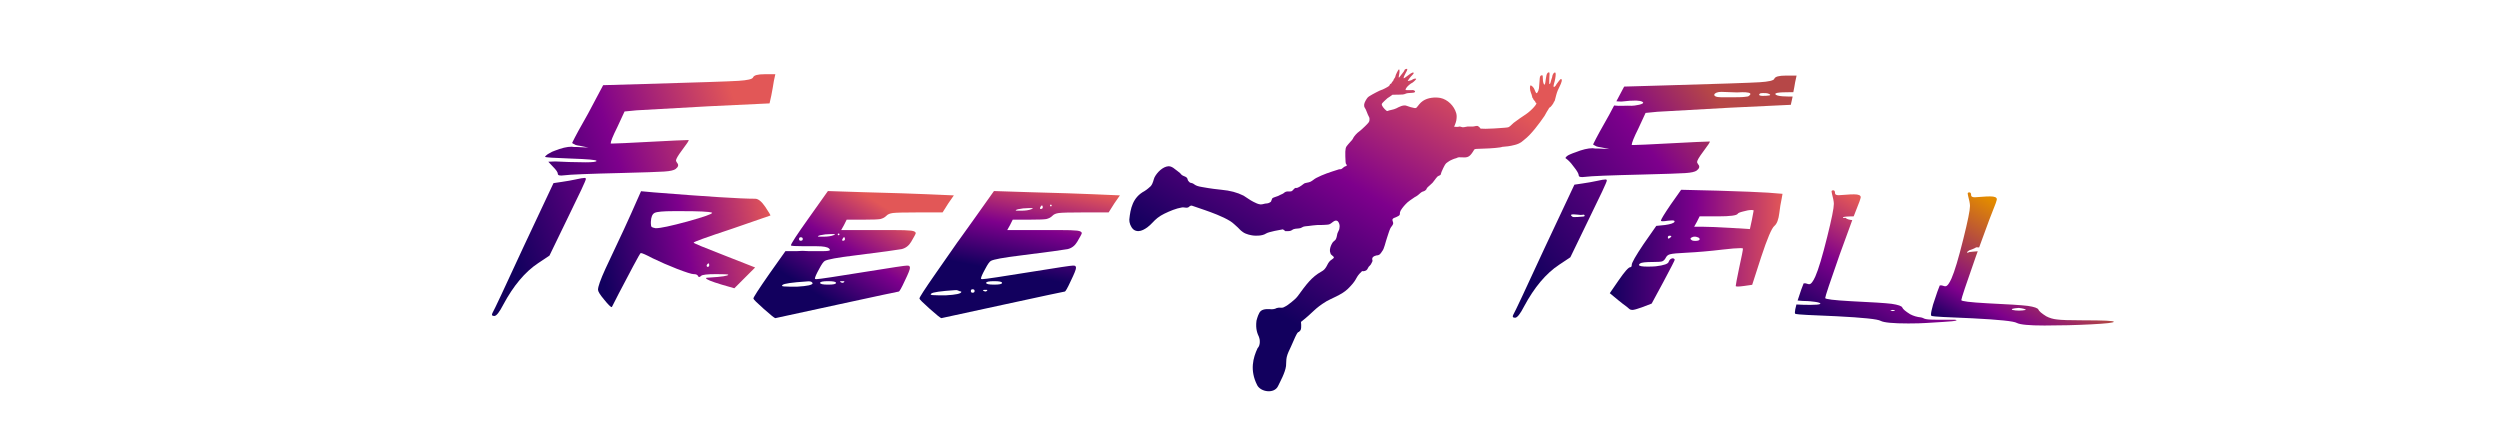 <?xml version="1.0" encoding="UTF-8" standalone="no"?>
<svg
   xmlns:dc="http://purl.org/dc/elements/1.1/"
   xmlns:cc="http://creativecommons.org/ns#"
   xmlns:rdf="http://www.w3.org/1999/02/22-rdf-syntax-ns#"
   xmlns:svg="http://www.w3.org/2000/svg"
   xmlns="http://www.w3.org/2000/svg"
   xmlns:xlink="http://www.w3.org/1999/xlink"
   xmlns:sodipodi="http://sodipodi.sourceforge.net/DTD/sodipodi-0.dtd"
   xmlns:inkscape="http://www.inkscape.org/namespaces/inkscape"
   inkscape:export-ydpi="604.7619"
   inkscape:export-xdpi="604.7619"
   inkscape:export-filename="C:\Users\Ivan Sokolov\Desktop\Logo2.png"
   sodipodi:docname="LogoSVGGradient-1.svg"
   inkscape:version="1.0 (4035a4fb49, 2020-05-01)"
   id="svg8"
   version="1.1"
   viewBox="0 0 458 79"
   height="79mm"
   width="458mm">
  <defs
     id="defs2">
    <linearGradient
       id="linearGradient947"
       inkscape:collect="always">
      <stop
         id="stop941"
         offset="0"
         style="stop-color:#12005e;stop-opacity:1" />
      <stop
         style="stop-color:#7e008c;stop-opacity:1"
         offset="0.673"
         id="stop943" />
      <stop
         id="stop949"
         offset="1"
         style="stop-color:#b64747;stop-opacity:1" />
    </linearGradient>
    <linearGradient
       id="linearGradient939"
       inkscape:collect="always">
      <stop
         id="stop933"
         offset="0"
         style="stop-color:#12005e;stop-opacity:1" />
      <stop
         style="stop-color:#7e008c;stop-opacity:1"
         offset="0.272"
         id="stop935" />
      <stop
         id="stop937"
         offset="1"
         style="stop-color:#e28a00;stop-opacity:1" />
    </linearGradient>
    <linearGradient
       id="linearGradient100"
       inkscape:collect="always">
      <stop
         id="stop94"
         offset="0"
         style="stop-color:#12005e;stop-opacity:1" />
      <stop
         style="stop-color:#7e008c;stop-opacity:1"
         offset="0.591"
         id="stop96" />
      <stop
         id="stop98"
         offset="1"
         style="stop-color:#f90303;stop-opacity:1" />
    </linearGradient>
    <linearGradient
       inkscape:collect="always"
       id="linearGradient2700">
      <stop
         style="stop-color:#12005e;stop-opacity:1"
         offset="0"
         id="stop2696" />
      <stop
         id="stop2704"
         offset="0.5"
         style="stop-color:#7e008c;stop-opacity:1" />
      <stop
         style="stop-color:#e25757;stop-opacity:1"
         offset="1"
         id="stop2698" />
    </linearGradient>
    <linearGradient
       inkscape:collect="always"
       id="linearGradient2676">
      <stop
         style="stop-color:#000000;stop-opacity:1;"
         offset="0"
         id="stop2672" />
      <stop
         style="stop-color:#000000;stop-opacity:0;"
         offset="1"
         id="stop2674" />
    </linearGradient>
    <linearGradient
       inkscape:collect="always"
       xlink:href="#linearGradient2676"
       id="linearGradient2678"
       x1="66.779"
       y1="37.144"
       x2="195.715"
       y2="37.144"
       gradientUnits="userSpaceOnUse" />
    <linearGradient
       inkscape:collect="always"
       xlink:href="#linearGradient2676"
       id="linearGradient2682"
       x1="276.706"
       y1="36.449"
       x2="404.643"
       y2="36.449"
       gradientUnits="userSpaceOnUse" />
    <linearGradient
       inkscape:collect="always"
       xlink:href="#linearGradient2700"
       id="linearGradient2702"
       x1="66.779"
       y1="42.328"
       x2="404.643"
       y2="42.328"
       gradientUnits="userSpaceOnUse" />
    <linearGradient
       inkscape:collect="always"
       xlink:href="#linearGradient100"
       id="linearGradient78"
       gradientUnits="userSpaceOnUse"
       x1="175.395"
       y1="44.102"
       x2="292.105"
       y2="33.089"
       spreadMethod="pad" />
    <linearGradient
       gradientTransform="translate(-13.418,0.567)"
       inkscape:collect="always"
       xlink:href="#linearGradient2700"
       id="linearGradient925"
       gradientUnits="userSpaceOnUse"
       x1="308.332"
       y1="45.207"
       x2="339.976"
       y2="45.207" />
    <linearGradient
       gradientTransform="scale(3.78)"
       inkscape:collect="always"
       xlink:href="#linearGradient947"
       id="linearGradient927"
       gradientUnits="userSpaceOnUse"
       x1="282.007"
       y1="53.688"
       x2="319.597"
       y2="25.902" />
    <linearGradient
       gradientTransform="translate(-10.016,0.189)"
       inkscape:collect="always"
       xlink:href="#linearGradient2700"
       id="linearGradient929"
       gradientUnits="userSpaceOnUse"
       x1="338.941"
       y1="57.324"
       x2="350.689"
       y2="36.687" />
    <linearGradient
       gradientTransform="translate(-17.387,0.567)"
       inkscape:collect="always"
       xlink:href="#linearGradient939"
       id="linearGradient931"
       gradientUnits="userSpaceOnUse"
       x1="371.252"
       y1="57.324"
       x2="383"
       y2="36.687" />
    <linearGradient
       gradientTransform="translate(6.426,-0.189)"
       inkscape:collect="always"
       xlink:href="#linearGradient2700"
       id="linearGradient951"
       gradientUnits="userSpaceOnUse"
       x1="238.95"
       y1="64.512"
       x2="267.401"
       y2="18.007" />
    <linearGradient
       inkscape:collect="always"
       xlink:href="#linearGradient2700"
       id="linearGradient953"
       gradientUnits="userSpaceOnUse"
       x1="158.991"
       y1="46.642"
       x2="162.306"
       y2="29.804" />
    <linearGradient
       gradientTransform="translate(2.457)"
       inkscape:collect="always"
       xlink:href="#linearGradient2700"
       id="linearGradient955"
       gradientUnits="userSpaceOnUse"
       x1="126.114"
       y1="46.642"
       x2="136.913"
       y2="29.537" />
    <linearGradient
       gradientTransform="translate(1.701,1.512)"
       inkscape:collect="always"
       xlink:href="#linearGradient2700"
       id="linearGradient957"
       gradientUnits="userSpaceOnUse"
       x1="98.405"
       y1="44.129"
       x2="129.996"
       y2="37.964" />
    <linearGradient
       gradientTransform="translate(13.901,-1.401)"
       inkscape:collect="always"
       xlink:href="#linearGradient2700"
       id="linearGradient959"
       gradientUnits="userSpaceOnUse"
       x1="66.779"
       y1="37.144"
       x2="112.008"
       y2="22.087" />
    <linearGradient
       y2="42.328"
       x2="404.643"
       y1="42.328"
       x1="66.779"
       gradientUnits="userSpaceOnUse"
       id="linearGradient915"
       xlink:href="#linearGradient2700"
       inkscape:collect="always" />
    <meshgradient
       y="12.609"
       x="90.129"
       gradientUnits="userSpaceOnUse"
       id="meshgradient933"
       inkscape:collect="always">
      <meshrow
         id="meshrow935">
        <meshpatch
           id="meshpatch937">
          <stop
             id="stop939"
             style="stop-color:#ffffff;stop-opacity:1"
             path="c 99.042,0  198.084,0  297.126,0" />
          <stop
             id="stop942"
             style="stop-color:#12005e;stop-opacity:1"
             path="c 0,19.687  0,39.374  0,59.061" />
          <stop
             id="stop944"
             style="stop-color:#ffffff;stop-opacity:1"
             path="c -99.042,0  -198.084,0  -297.126,0" />
          <stop
             id="stop946"
             style="stop-color:#12005e;stop-opacity:1"
             path="c 0,-19.687  0,-39.374  0,-59.061" />
        </meshpatch>
      </meshrow>
    </meshgradient>
  </defs>
  <sodipodi:namedview
     inkscape:guide-bbox="true"
     showguides="true"
     width="298mm"
     inkscape:document-rotation="0"
     inkscape:window-maximized="1"
     inkscape:window-y="-8"
     inkscape:window-x="-8"
     inkscape:window-height="1137"
     inkscape:window-width="1920"
     showgrid="false"
     inkscape:current-layer="g76"
     inkscape:document-units="mm"
     inkscape:cy="235.73291"
     inkscape:cx="843.54961"
     inkscape:zoom="0.7"
     inkscape:pageshadow="2"
     inkscape:pageopacity="0.0"
     borderopacity="1.0"
     bordercolor="#666666"
     pagecolor="#ffffff"
     id="base">
    <sodipodi:guide
       id="guide873"
       orientation="0,-1"
       position="200.705,114.75" />
    <sodipodi:guide
       id="guide913"
       orientation="0,-1"
       position="109.424,14.177" />
  </sodipodi:namedview>
  <g
     inkscape:label="Layer 2"
     id="layer2"
     inkscape:groupmode="layer">
    <g
       id="g2694"
       style="fill:url(#linearGradient2702);fill-opacity:1">
      <g
         id="g76"
         style="fill:url(#linearGradient78);fill-opacity:1">
        <g
           transform="translate(9.449)"
           aria-label="Free"
           id="text853"
           style="font-style:normal;font-weight:normal;font-size:52.917px;line-height:0.95;font-family:sans-serif;letter-spacing:-4.966px;word-spacing:0px;fill:url(#linearGradient915);fill-opacity:1;fill-rule:nonzero;stroke:none;stroke-width:0.265;image-rendering:auto" />
        <g
           style="stroke:url(#meshgradient933)"
           id="g931">
          <path
             style="opacity:1;fill:url(#linearGradient951);fill-opacity:1;fill-rule:nonzero;stroke:#ffb52b;stroke-width:0;stroke-miterlimit:4;stroke-dasharray:none;stroke-opacity:1"
             d="m 230.306,70.538 c -1.375,-2.712 -0.741,-5.009 0.085,-6.755 0.568,-0.56 0.426,-1.672 0.252,-2.059 -0.242,-0.532 -0.658,-1.372 -0.459,-2.967 0.03,-0.081 0.19,-0.833 0.532,-1.452 0.342,-0.619 1.034,-0.703 1.844,-0.673 0.653,0.097 1.129,-0.076 1.331,-0.198 0.328,-0.07 0.409,-0.103 0.84,-0.06 0.334,0.033 0.514,-0.121 0.748,-0.238 0.425,-0.212 0.632,-0.428 1.162,-0.823 0.33,-0.238 0.87,-0.741 1.11,-1.07 1.576,-2.165 2.563,-3.51 4.319,-4.485 0.476,-0.264 0.616,-0.456 0.828,-0.76 0.235,-0.336 0.358,-0.737 0.62,-1.048 0.142,-0.169 0.305,-0.311 0.504,-0.429 0.199,-0.118 0.348,-0.271 0.348,-0.391 0,-0.055 -0.178,-0.247 -0.318,-0.33 -0.316,-0.263 -0.23,-0.222 -0.295,-0.365 -0.093,-0.205 -0.136,-0.442 -0.117,-0.667 0.041,-0.462 0.229,-0.914 0.474,-1.307 0.154,-0.245 0.454,-0.376 0.605,-0.623 0.099,-0.163 0.133,-0.358 0.183,-0.542 0.051,-0.185 0.06,-0.38 0.12,-0.561 0.053,-0.16 0.143,-0.306 0.21,-0.461 0.046,-0.106 0.108,-0.208 0.13,-0.321 0.058,-0.302 0.097,-0.633 -0.004,-0.924 -0.083,-0.241 -0.221,-0.547 -0.47,-0.605 -0.508,-0.118 -0.909,0.529 -1.407,0.683 -0.129,0.04 -0.267,0.046 -0.402,0.06 -0.167,0.017 -0.335,0.022 -0.503,0.031 -0.112,0.006 -0.223,0.011 -0.335,0.014 -0.292,0.007 -0.584,-0.009 -0.875,0.008 -0.552,0.032 -1.1,0.107 -1.649,0.177 -0.321,0.041 -0.652,0.042 -0.96,0.141 -0.161,0.052 -0.291,0.179 -0.452,0.232 -0.413,0.135 -0.874,0.068 -1.286,0.204 -0.211,0.069 -0.378,0.246 -0.592,0.306 -0.298,0.085 -0.472,0.049 -0.928,0.07 l -0.469,-0.336 c -0.383,0.066 -2.626,0.449 -3.099,0.77 -0.695,0.472 -1.998,0.413 -2.365,0.361 -0.368,-0.053 -1.251,-0.194 -1.853,-0.617 -0.602,-0.423 -0.607,-0.561 -0.918,-0.832 -0.467,-0.407 -0.899,-0.867 -1.426,-1.192 -1.42,-0.877 -3.477,-1.606 -4.592,-1.998 -0.638,-0.225 -2.016,-0.705 -2.382,-0.817 -0.379,-0.116 -0.521,0.236 -0.748,0.321 -0.342,0.128 -0.734,-0.071 -1.094,-0.011 -1.132,0.188 -2.211,0.653 -3.247,1.149 -0.44,0.211 -0.858,0.474 -1.246,0.769 -0.678,0.515 -1.157,1.224 -1.877,1.735 -0.477,0.338 -1.03,0.668 -1.615,0.686 -0.341,0.011 -0.72,-0.106 -0.966,-0.342 -0.46,-0.441 -0.738,-1.195 -0.711,-1.775 0.202,-1.981 0.599,-4.06 2.792,-5.219 0.541,-0.339 0.864,-0.662 1.134,-0.899 0.452,-0.539 0.507,-1.238 0.689,-1.61 0.482,-0.931 1.531,-1.974 2.566,-2.04 0.389,-0.016 0.815,0.218 1.118,0.482 0.284,0.247 0.674,0.475 0.978,0.753 0.123,0.113 0.208,0.266 0.339,0.369 0.279,0.219 0.694,0.249 0.934,0.511 0.139,0.152 0.119,0.405 0.248,0.565 0.131,0.163 0.298,0.375 0.508,0.371 0.754,0.146 0.446,0.511 2.013,0.757 1.59,0.291 2.876,0.44 3.589,0.506 1.542,0.145 2.833,0.476 4.023,1.075 0.518,0.313 1.183,0.826 1.828,1.143 0.397,0.195 0.805,0.413 1.245,0.459 0.413,0.043 0.684,-0.169 1.231,-0.182 0.264,-0.006 0.626,-0.226 0.722,-0.329 0,0 0.209,-0.594 0.251,-0.622 0.282,-0.188 0.706,-0.261 1.051,-0.411 0.255,-0.111 0.543,-0.299 0.751,-0.362 0.208,-0.063 0.432,-0.325 0.602,-0.383 0.372,-0.182 0.713,-0.004 1.068,-0.111 0.372,-0.129 0.557,-0.765 1.014,-0.605 0.558,-0.177 1.074,-0.63 1.344,-0.826 0.187,-0.121 0.774,-0.152 1.13,-0.312 0.389,-0.175 0.692,-0.506 1.073,-0.699 1.34,-0.68 2.289,-0.987 4.215,-1.598 0.336,0.017 0.426,-0.017 0.682,-0.258 0.162,-0.153 0.389,-0.29 0.505,-0.306 0.158,-0.021 0.203,-0.07 0.181,-0.196 -0.016,-0.093 -0.073,-0.195 -0.126,-0.228 -0.064,-0.04 -0.106,-0.5 -0.125,-1.36 -0.031,-1.429 0.026,-1.68 0.506,-2.199 0.723,-0.783 0.903,-1.009 0.949,-1.192 0.182,-0.324 0.643,-0.879 1.096,-1.188 0.184,-0.126 0.672,-0.561 1.084,-0.968 0.675,-0.666 0.753,-0.776 0.791,-1.11 0.031,-0.274 -0.001,-0.443 -0.124,-0.65 -0.091,-0.154 -0.254,-0.525 -0.362,-0.826 -0.108,-0.301 -0.265,-0.637 -0.349,-0.748 -0.232,-0.304 -0.195,-0.782 0.1,-1.295 0.321,-0.558 0.404,-0.658 0.714,-0.86 0.523,-0.341 2.06,-1.138 2.195,-1.138 0.134,-1.18e-4 1.203,-0.553 1.381,-0.714 0.093,-0.084 0.17,-0.202 0.17,-0.261 0,-0.059 0.076,-0.132 0.168,-0.161 0.093,-0.029 0.168,-0.102 0.168,-0.161 0,-0.059 0.076,-0.176 0.168,-0.26 0.093,-0.084 0.168,-0.198 0.168,-0.254 0,-0.056 0.076,-0.198 0.168,-0.316 0.093,-0.118 0.168,-0.259 0.168,-0.314 0,-0.23 0.52,-1.281 0.657,-1.327 0.138,-0.046 0.156,0.479 0.033,0.979 -0.112,0.454 -0.071,0.678 0.075,0.417 0.043,-0.078 0.268,-0.361 0.498,-0.631 0.23,-0.269 0.419,-0.551 0.42,-0.627 7.5e-4,-0.117 0.22,-0.236 0.443,-0.24 0.131,-0.002 0.055,0.289 -0.175,0.663 -0.223,0.363 -0.436,0.868 -0.436,1.033 0,0.108 0.312,-0.086 0.935,-0.581 0.537,-0.426 0.917,-0.563 0.917,-0.33 0,0.061 -0.099,0.203 -0.22,0.316 -0.395,0.367 -1.008,1.209 -0.828,1.138 0.09,-0.036 0.274,-0.079 0.407,-0.097 0.134,-0.018 0.307,-0.09 0.384,-0.16 0.18,-0.163 0.641,-0.257 0.71,-0.145 0.052,0.084 -0.678,0.772 -0.82,0.773 -0.04,3.54e-4 -0.259,0.157 -0.487,0.348 -0.416,0.348 -0.707,0.773 -0.623,0.909 0.025,0.04 0.358,0.054 0.74,0.032 0.526,-0.031 0.734,-0.011 0.856,0.081 0.274,0.207 0.113,0.397 -0.348,0.41 -0.76,0.022 -1.063,0.067 -1.35,0.204 -0.213,0.101 -0.549,0.138 -1.295,0.142 l -1.007,0.005 -0.452,0.324 c -0.249,0.178 -0.47,0.324 -0.491,0.324 -0.021,0 -0.272,0.231 -0.558,0.513 -0.508,0.502 -0.517,0.519 -0.427,0.793 0.108,0.328 0.841,1.114 0.991,1.036 0.341,-0.176 1.133,-0.231 1.638,-0.496 0.408,-0.214 1.303,-0.721 1.9,-0.459 0.38,0.167 1.053,0.339 1.212,0.358 0.124,0.014 0.354,0.151 0.596,-0.034 0.368,-0.426 0.608,-0.851 1.164,-1.227 0.892,-0.604 2.205,-0.723 3.185,-0.541 0.675,0.129 1.313,0.514 1.81,0.989 0.513,0.49 0.913,1.136 1.107,1.819 0.12,0.42 0.08,0.88 0.01,1.311 -0.066,0.403 -0.398,1.16 -0.398,1.16 0,0 0.772,0.044 0.801,-0.002 0.25,-0.127 0.544,0.078 0.779,0.094 0.301,0.015 0.594,-0.114 0.895,-0.136 0.315,-0.023 0.632,0.018 0.947,0.006 0.317,-0.011 0.713,-0.2 0.948,-0.075 0.445,0.235 0.313,0.445 0.537,0.457 0.393,0.021 0.575,0.028 0.863,0.028 0.501,-0.001 1.002,-0.029 1.502,-0.055 0.341,-0.018 0.681,-0.039 1.021,-0.069 0.576,-0.052 1.54,-0.075 1.723,-0.193 0.423,-0.273 0.577,-0.53 0.885,-0.771 0.718,-0.562 1.541,-1.101 2.241,-1.57 1.067,-0.718 2.277,-2.092 1.842,-2.092 -0.046,0 -0.084,-0.05 -0.084,-0.112 0,-0.061 -0.095,-0.201 -0.21,-0.309 -0.116,-0.109 -0.21,-0.248 -0.21,-0.309 0,-0.061 -0.033,-0.112 -0.073,-0.112 -0.04,0 -0.097,-0.147 -0.126,-0.326 -0.029,-0.179 -0.127,-0.492 -0.219,-0.694 -0.215,-0.474 -0.239,-1.337 -0.036,-1.337 0.167,0 0.596,0.45 0.667,0.699 0.074,0.264 0.321,0.732 0.386,0.732 0.222,0 0.51,-0.687 0.503,-1.451 0.053,-0.396 0.056,-0.892 0.099,-1.275 0.044,-0.414 0.15,-0.554 0.42,-0.556 0.125,-10e-4 0.147,0.08 0.147,0.547 0,0.302 0.043,0.616 0.062,0.705 0.027,0.128 0.084,0.252 0.11,0.336 0.082,0.264 0.238,0.127 0.301,-0.347 0.008,-0.339 0.11,-0.665 0.141,-0.953 0.054,-0.525 0.253,-0.857 0.523,-0.818 0.159,0.023 0.067,0.456 0.052,1.061 -0.011,0.452 -0.043,1.1 0.022,1.078 0.193,0.035 0.237,-0.544 0.343,-0.82 0.048,-0.125 0.093,-0.25 0.132,-0.378 0.055,-0.179 0.052,-0.381 0.145,-0.544 0.086,-0.151 0.178,-0.372 0.363,-0.372 0.133,0 0.164,0.059 0.164,0.321 0,0.407 -0.144,1.203 -0.311,1.719 -0.071,0.219 -0.105,0.462 -0.075,0.539 0.047,0.124 0.078,0.117 0.262,-0.056 0.115,-0.108 0.208,-0.227 0.208,-0.265 0,-0.038 0.059,-0.136 0.132,-0.217 0.072,-0.081 0.245,-0.311 0.383,-0.51 0.162,-0.234 0.302,-0.353 0.394,-0.334 0.243,0.05 0.13,0.571 -0.316,1.447 -0.226,0.445 -0.436,0.932 -0.465,1.082 -0.029,0.15 -0.087,0.349 -0.128,0.441 -0.041,0.093 -0.117,0.386 -0.169,0.652 -0.052,0.266 -0.13,0.484 -0.173,0.484 -0.043,0 -0.078,0.049 -0.078,0.109 0,0.163 -0.615,0.98 -0.739,0.983 -0.059,0.001 -0.131,0.069 -0.16,0.15 -0.029,0.081 -0.098,0.204 -0.155,0.274 -0.088,0.109 -0.284,0.443 -0.664,1.136 -0.963,1.406 -2.447,3.413 -3.728,4.376 -0.696,0.648 -1.238,0.804 -1.68,0.924 -1.023,0.267 -1.567,0.301 -2.338,0.363 -0.207,0.132 -1.968,0.294 -3.538,0.327 -1.08,0.023 -1.457,0.059 -1.531,0.12 -0.063,0.053 -0.129,0.187 -0.326,0.491 -0.577,0.892 -0.964,1.047 -1.847,0.986 -0.592,-0.041 -0.815,-0.025 -1.003,0.073 -0.133,0.069 -0.289,0.126 -0.348,0.126 -0.121,0 -1.073,0.42 -1.137,0.502 -0.023,0.03 -0.182,0.139 -0.353,0.243 -0.25,0.152 -0.395,0.361 -0.737,1.056 -0.234,0.477 -0.425,0.961 -0.425,1.077 0,0.232 -0.437,0.269 -0.621,0.445 -0.19,0.18 -0.364,0.457 -0.491,0.613 -0.144,0.177 -0.257,0.358 -0.406,0.521 -0.317,0.346 -0.703,0.602 -1.028,0.961 -0.143,0.483 -0.503,0.573 -0.851,0.683 -0.293,0.137 -0.547,0.438 -0.793,0.621 -0.206,0.153 -0.507,0.349 -0.565,0.349 -0.026,0 -0.233,0.142 -0.46,0.316 -0.226,0.174 -0.614,0.396 -0.879,0.645 -0.477,0.447 -0.922,0.942 -1.258,1.503 -0.058,0.097 -0.097,0.206 -0.127,0.315 -0.045,0.164 0.017,0.362 -0.076,0.505 -0.125,0.191 -0.383,0.25 -0.578,0.367 -0.23,0.138 -0.581,0.155 -0.701,0.395 -0.124,0.247 0.161,0.553 0.104,0.824 -0.069,0.327 -0.373,0.557 -0.515,0.859 -0.249,0.529 -0.389,1.103 -0.586,1.654 -0.3,0.842 -0.538,2.121 -0.904,2.525 -0.292,0.432 -0.438,0.767 -1.049,0.784 -1.181,0.277 -0.656,0.932 -0.732,1.044 -0.09,0.114 -0.251,0.653 -0.486,0.823 -0.35,0.254 -0.345,0.639 -0.628,0.848 -0.144,0.106 -0.329,0.149 -0.505,0.176 -0.097,0.015 -0.295,-0.008 -0.295,-0.008 0,0 -0.334,0.314 -0.485,0.487 -0.777,0.886 -0.447,1.139 -2.158,2.8 -1.067,1.035 -3.114,1.769 -3.864,2.226 -2.295,1.4 -2.303,1.927 -4.68,3.784 0,0 0.127,1.006 -0.055,1.456 -0.07,0.172 -0.306,0.34 -0.372,0.414 -0.25,-0.185 -1,1.782 -1.431,2.707 -0.282,0.605 -0.598,1.207 -0.751,1.857 -0.126,0.534 -0.076,1.21 -0.13,1.642 -0.153,1.216 -1.065,2.852 -1.475,3.703 -0.686,1.425 -3.163,1.089 -3.819,-0.204 z"
             id="path892"
             inkscape:connector-curvature="0"
             sodipodi:nodetypes="sccczcccacsssazscaaaaaaaaaaaaaaaaaaaaccszzaasssaaasaacccccsaaaaccscaasssacccccaacscccsscccccccscccscscscscccscccssscssccccccsscccsscccssccscaaacccaassaaacacsscssscscscccssccccccaaasssccssccscccsscccccccsccccscccsacacccssaaaaaaaaacccsaacasscacaassss" />
          <path
             transform="translate(9.449)"
             id="path860"
             style="fill:url(#linearGradient959);fill-opacity:1;font-style:normal;font-weight:normal;font-size:52.917px;line-height:0.95;font-family:sans-serif;letter-spacing:-26.458px;word-spacing:0px;fill-rule:nonzero;stroke:none;stroke-width:0.265;image-rendering:auto"
             d="m 96.079,32.859 q 1.164,-0.265 1.588,-0.265 0.212,0 0.212,0.212 0,0.37 -3.334,7.144 l -3.334,6.879 -2.064,1.376 q -3.598,2.381 -6.403,7.62 -1.058,2.064 -1.64,2.064 -0.635,0 -0.318,-0.582 0.37,-0.582 5.715,-12.171 l 5.45,-11.589 1.429,-0.212 q 1.482,-0.212 2.699,-0.476 z M 128.517,14.179 q 0.212,-0.582 2.117,-0.582 h 1.958 l -0.265,1.217 q -0.212,1.376 -0.476,2.699 l -0.318,1.429 -11.165,0.529 q -11.8,0.635 -13.229,0.741 l -2.17,0.212 -1.323,2.858 q -1.217,2.434 -1.217,3.016 h 0.318 q 0.953,0 6.879,-0.318 5.98,-0.318 6.826,-0.318 h 0.265 q 0.106,0.106 -1.217,1.852 -1.111,1.482 -1.111,1.905 0,0.106 0.212,0.423 0.476,0.529 -0.265,1.111 -0.476,0.37 -2.117,0.476 -1.587,0.106 -7.832,0.265 -8.943,0.212 -10.478,0.423 -1.164,0.159 -1.164,-0.265 0,-0.423 -0.9,-1.323 l -0.847,-0.9 1.27,-0.053 q 0.476,0 2.54,0.106 2.064,0.053 3.016,0.053 2.011,0 2.011,-0.265 0,-0.265 -4.71,-0.423 -4.71,-0.159 -4.71,-0.318 0,-0.106 0.212,-0.265 0.212,-0.212 0.635,-0.423 0.423,-0.265 0.9,-0.423 1.852,-0.741 3.122,-0.741 0.106,0 0.423,0.053 0.318,0 0.529,0 l 2.117,0.106 -1.535,-0.318 q -0.423,-0.053 -0.794,-0.159 -0.318,-0.159 -0.529,-0.265 -0.159,-0.106 -0.106,-0.159 0.847,-1.746 2.91,-5.345 l 2.752,-5.186 7.355,-0.212 q 14.87,-0.423 17.41,-0.582 2.54,-0.159 2.699,-0.635 z" />
          <path
             transform="translate(9.449)"
             id="path862"
             style="fill:url(#linearGradient957);fill-opacity:1;font-style:normal;font-weight:normal;font-size:52.917px;line-height:0.95;font-family:sans-serif;letter-spacing:-10.014px;word-spacing:0px;fill-rule:nonzero;stroke:none;stroke-width:0.265;image-rendering:auto"
             d="m 120.161,48.895 q 0.318,0 0.318,-0.318 0,-0.318 -0.106,-0.318 -0.212,0 -0.37,0.37 0,0.212 0.159,0.265 z m 0.794,-9.948 q -0.794,-0.265 -5.45,-0.265 h -1.587 q -2.805,0 -3.44,0.318 -0.635,0.318 -0.688,1.64 v 0.318 q 0,0.476 0.159,0.635 0.159,0.106 0.688,0.212 h 0.106 q 1.217,0 5.715,-1.217 4.551,-1.27 4.551,-1.588 0,-0.053 -0.053,-0.053 z m -13.6,-2.487 0.635,-1.429 2.328,0.212 q 14.552,1.164 18.574,1.164 0.847,0 1.852,1.482 0.953,1.429 0.953,1.588 l -7.038,2.434 q -7.038,2.328 -7.038,2.54 0,0.159 5.609,2.328 l 5.662,2.223 -3.81,3.81 -2.381,-0.688 q -2.805,-0.847 -2.805,-1.164 0,-0.106 0.582,-0.106 3.493,-0.212 3.493,-0.529 0,-0.106 -2.223,-0.106 -2.434,0 -2.752,0.318 -0.423,0.423 -0.582,0 -0.159,-0.318 -0.794,-0.318 -0.529,0 -3.016,-0.953 -2.434,-0.953 -4.498,-1.958 -1.799,-0.953 -2.17,-0.953 -0.106,0 -1.429,2.487 -1.27,2.434 -2.593,4.921 l -1.27,2.487 h -0.053 q -0.265,0 -1.376,-1.376 -1.111,-1.323 -1.111,-1.799 0,-0.847 1.376,-3.863 3.81,-7.99 5.874,-12.753 z" />
          <path
             transform="translate(9.449)"
             id="path864"
             style="fill:url(#linearGradient955);fill-opacity:1;font-style:normal;font-weight:normal;font-size:52.917px;line-height:0.95;font-family:sans-serif;letter-spacing:-10.014px;word-spacing:0px;fill-rule:nonzero;stroke:none;stroke-width:0.265;image-rendering:auto"
             d="m 144.605,51.722 q 0.37,0.212 0.582,-0.053 0.159,-0.159 -0.106,-0.159 -0.106,0 -0.265,0 -0.265,0 -0.37,0.053 -0.053,0.053 0.159,0.159 z m -2.328,0.423 q 1.429,0 1.429,-0.318 0,-0.318 -1.429,-0.318 -1.482,0 -1.482,0.318 0,0.318 1.482,0.318 z m -2.91,-0.37 q -0.212,-0.318 -1.058,-0.212 -4.022,0.265 -4.392,0.635 -0.106,0.106 -0.106,0.159 0,0.159 1.429,0.159 h 1.376 q 2.805,-0.159 2.805,-0.635 0,-0.053 -0.053,-0.053 0,0 0,-0.053 z m 5.609,-7.673 q 0.37,0 0.37,-0.318 0,-0.318 -0.159,-0.318 -0.159,0 -0.318,0.37 -0.106,0.265 0.106,0.265 z m -7.726,0 q 0.37,0 0.37,-0.318 0,-0.318 -0.37,-0.318 -0.318,0 -0.318,0.318 0,0.318 0.318,0.318 z m 6.932,-1.005 q 0.159,0 0.159,-0.159 0,-0.159 -0.159,-0.159 -0.159,0 -0.159,0.159 0,0.159 0.159,0.159 z m -0.953,0 q 0.582,-0.212 0,-0.212 -0.159,0 -0.476,0 -1.005,0 -1.958,0.212 -0.688,0.212 -0.212,0.265 h 0.741 q 1.27,0 1.905,-0.265 z m 11.959,10.319 q -0.159,0 -11.377,2.434 -11.165,2.434 -11.218,2.434 -0.212,0 -2.117,-1.693 -1.905,-1.693 -1.905,-1.905 0,-0.318 2.91,-4.498 l 2.963,-4.18 h 1.323 q 0.159,0 0.741,0 0.635,-0.053 1.058,-0.053 0.37,0 1.164,0.053 0.847,0 1.27,0 h 1.27 q 1.323,0 1.323,-0.212 0,-0.106 -0.159,-0.265 -0.423,-0.423 -2.275,-0.423 h -1.323 -0.953 q -2.434,0 -2.434,-0.159 0,-0.423 3.281,-5.027 l 3.493,-4.921 6.615,0.212 q 7.99,0.212 11.536,0.37 l 4.921,0.212 q -1.005,1.376 -2.064,3.122 h -4.868 q -3.334,0 -4.233,0.106 -0.847,0.106 -1.217,0.529 -0.423,0.423 -1.111,0.582 -0.635,0.106 -2.805,0.106 h -3.334 l -0.476,0.953 -0.529,0.953 h 6.985 2.434 q 2.54,0 3.387,0.106 0.847,0.106 0.847,0.476 0,0.159 -0.847,1.588 -0.635,1.058 -1.746,1.323 -1.058,0.212 -8.625,1.164 -4.763,0.582 -5.45,1.005 -0.37,0.212 -1.005,1.429 -0.794,1.429 -0.794,1.799 0,0.106 0.265,0.106 0.688,0 9.525,-1.429 6.509,-1.058 7.091,-1.058 0.37,0 0.423,0.106 0.106,0.106 0.106,0.318 0,0.423 -0.953,2.381 -0.9,1.958 -1.111,1.958 z" />
          <path
             transform="translate(9.449)"
             id="path866"
             style="fill:url(#linearGradient953);fill-opacity:1;font-style:normal;font-weight:normal;font-size:52.917px;line-height:0.95;font-family:Cyberpunk;letter-spacing:-4.966px;word-spacing:0px;fill-rule:nonzero;stroke:none;stroke-width:0.265;image-rendering:auto;font-variant:normal;font-stretch:normal;-inkscape-font-specification:Cyberpunk"
             d="m 170.791,53.31 c 0.247,0.141 0.441,0.123 0.582,-0.053 0.106,-0.106 0.071,-0.159 -0.106,-0.159 h -0.265 c -0.176,0 -0.3,0.018 -0.37,0.053 -0.035,0.035 0.018,0.088 0.159,0.159 z m 1.905,-1.164 c 0.953,0 1.429,-0.106 1.429,-0.318 0,-0.212 -0.476,-0.318 -1.429,-0.318 -0.988,0 -1.482,0.106 -1.482,0.318 0,0.212 0.494,0.318 1.482,0.318 z m -6.085,1.217 c -0.208,0.146 -0.494,-0.282 -1.058,-0.212 -2.681,0.176 -4.145,0.388 -4.392,0.635 -0.071,0.071 -0.106,0.123 -0.106,0.159 0,0.106 0.476,0.159 1.429,0.159 h 1.376 c 1.87,-0.106 2.805,-0.318 2.805,-0.635 0,-0.035 -0.018,-0.053 -0.053,-0.053 v -0.053 z m 14.605,-15.081 c 0.247,0 0.37,-0.106 0.37,-0.318 0,-0.212 -0.053,-0.318 -0.159,-0.318 -0.106,0 -0.212,0.123 -0.318,0.37 -0.07,0.176 -0.035,0.265 0.106,0.265 z m -12.488,15.346 c 0.247,0 0.37,-0.106 0.37,-0.318 0,-0.212 -0.123,-0.318 -0.37,-0.318 -0.212,0 -0.318,0.106 -0.318,0.318 0,0.212 0.106,0.318 0.318,0.318 z m 14.34,-15.822 c 0.106,0 0.159,-0.053 0.159,-0.159 0,-0.106 -0.053,-0.159 -0.159,-0.159 -0.106,0 -0.159,0.053 -0.159,0.159 0,0.106 0.053,0.159 0.159,0.159 z m -3.598,0.529 c 0.388,-0.141 0.388,-0.212 0,-0.212 h -0.476 c -0.67,0 -1.323,0.071 -1.958,0.212 -0.459,0.141 -0.529,0.229 -0.212,0.265 h 0.741 c 0.847,0 1.482,-0.088 1.905,-0.265 z m 6.138,15.081 c -0.106,0 -3.898,0.811 -11.377,2.434 -7.444,1.623 -11.183,2.434 -11.218,2.434 -0.141,0 -0.847,-0.564 -2.117,-1.693 -1.27,-1.129 -1.905,-1.764 -1.905,-1.905 0,-0.212 0.97,-1.711 2.91,-4.498 0,0 3.929,-5.63 4.022,-5.768 0.093,-0.138 0.278,-0.384 0.462,-0.633 0.184,-0.249 0.579,-0.796 2.766,-3.865 l 3.493,-4.921 6.615,0.212 c 5.327,0.141 9.172,0.265 11.536,0.37 l 4.921,0.212 c -0.67,0.917 -1.358,1.958 -2.064,3.122 h -4.868 c -2.223,0 -3.634,0.035 -4.233,0.106 -0.564,0.071 -0.97,0.247 -1.217,0.529 -0.282,0.282 -0.653,0.476 -1.111,0.582 -0.423,0.071 -1.358,0.106 -2.805,0.106 h -3.334 l -0.476,0.953 -0.529,0.953 h 6.985 2.434 c 1.693,0 2.822,0.035 3.387,0.106 0.564,0.071 0.847,0.229 0.847,0.476 0,0.106 -0.282,0.635 -0.847,1.588 -0.423,0.706 -1.005,1.147 -1.746,1.323 -0.706,0.141 -3.581,0.529 -8.625,1.164 -3.175,0.388 -4.992,0.723 -5.45,1.005 -0.247,0.141 -0.582,0.617 -1.005,1.429 -0.529,0.953 -0.794,1.552 -0.794,1.799 0,0.071 0.088,0.106 0.265,0.106 0.459,0 3.634,-0.476 9.525,-1.429 4.339,-0.706 6.703,-1.058 7.091,-1.058 0.247,0 0.388,0.035 0.423,0.106 0.07,0.071 0.106,0.176 0.106,0.318 0,0.282 -0.318,1.076 -0.953,2.381 -0.6,1.305 -0.97,1.958 -1.111,1.958 z"
             sodipodi:nodetypes="ccssccsssssscssscsccsssscssssssssssscssccscscsssczzccccccscccsccccssscccccsscscscs" />
          <g
             style="font-style:normal;font-weight:normal;font-size:52.917px;line-height:1.25;font-family:sans-serif;letter-spacing:0px;word-spacing:0px;fill:url(#linearGradient2702);fill-opacity:1.0;fill-rule:nonzero;stroke:none;stroke-width:0.265"
             id="text853-6"
             aria-label="Fall">
            <path
               id="path869"
               style="letter-spacing:-26.458px;fill:url(#linearGradient927);fill-opacity:1;fill-rule:nonzero;stroke-width:1"
               d="m 1234.619,52.26 c -4.8,0 -7.467,0.733 -8,2.199 -0.4,1.2 -3.799,2 -10.199,2.4 -6.4,0.4 -28.334,1.133 -65.801,2.199 l -27.801,0.801 -5.391,10.158 c 1.287,0.125 2.578,0.221 3.912,0.16 1.196,-0.054 2.382,-0.242 3.57,-0.355 1.07,-0.102 2.471,-0.267 3.725,-0.219 0.418,0.016 5.016,-0.391 6.902,0.843 2.422,1.586 -6.168,2.756 -7.501,2.678 -4.258,-0.247 -8.191,0.374 -12.156,-0.188 l -3.461,6.521 c -5.2,9.067 -8.865,15.801 -10.998,20.201 -0.133,0.133 0,0.333 0.399,0.6 l 2,1 c 0.933,0.267 1.933,0.466 3,0.6 l 5.801,1.199 -8,-0.398 h -2 c -0.8,-0.133 -1.333,-0.201 -1.6,-0.201 -3.2,0 -7.134,0.934 -11.801,2.801 -1.2,0.4 -2.585,0.904 -3.764,1.441 -1.178,0.538 -1.723,0.817 -2.258,1.285 -0.535,0.468 -0.988,1.017 -0.988,1.283 2.484,1.822 3.057,2.761 3.92,3.621 l 2.127,2.754 c 1.904,2.33 3.162,4.549 3.162,5.615 0,1.067 1.467,1.4 4.4,1 3.867,-0.533 17.068,-1.066 39.602,-1.6 15.733,-0.4 25.6,-0.733 29.6,-1 4.133,-0.267 6.8,-0.867 8,-1.801 1.867,-1.467 2.2,-2.866 1,-4.199 -0.533,-0.8 -0.801,-1.335 -0.801,-1.602 0,-1.067 1.401,-3.466 4.201,-7.199 3.333,-4.4 4.867,-6.733 4.6,-7 h -1 c -2.133,0 -10.734,0.399 -25.801,1.199 -14.933,0.8 -23.6,1.201 -26,1.201 h -1.199 c 0,-1.467 1.533,-5.267 4.6,-11.4 l 5,-10.801 8.199,-0.799 c 3.6,-0.267 20.267,-1.201 50,-2.801 l 42.201,-2 1.199,-5.4 c 0.02,-0.101 0.038,-0.205 0.058,-0.307 -2.87,-0.041 -11.686,0.146 -11.934,-1.775 -0.191,-1.483 9.695,-1.151 12.419,-1.247 0.536,-2.791 0.814,-3.987 1.257,-6.871 l 1,-4.6 z m -30.211,11.484 c 3.165,-0.026 7.02,0.273 5.25,2.043 -1.25,1.25 -1.402,0.785 -3.158,1.136 -2.322,0.464 -14.222,0.315 -16.65,0.315 -7.42,0 -5.221,-3.924 0.38,-3.724 l 10.588,0.379 c 0.039,0.001 1.691,-0.133 3.59,-0.148 z m 16.49,0.656 c 1.747,0.061 4.015,1.302 2.227,1.582 -2.371,0.372 -8.709,0.815 -6.54,-1.229 0.587,-0.596 3.731,-0.374 4.313,-0.353 z m -110.879,59.658 c -1.067,0 -3.067,0.333 -6,1 -3.067,0.667 -6.468,1.267 -10.201,1.801 l -5.4,0.801 -20.6,43.799 c -13.467,29.2 -20.666,44.533 -21.6,46 -0.8,1.467 -0.401,2.201 1.199,2.201 1.467,0 3.534,-2.601 6.201,-7.801 7.067,-13.2 15.133,-22.801 24.199,-28.801 l 7.801,-5.199 12.6,-26 c 8.4,-17.067 12.6,-26.067 12.6,-27 0,-0.533 -0.266,-0.801 -0.799,-0.801 z m -21.982,24.125 c 0.974,0.017 2.014,0.143 2.359,0.182 1.426,0.158 2.895,0.392 4.293,0 0.654,0 1.49,1.078 0,1.326 -0.839,0.14 -6.941,0.593 -7.449,0.254 -2.265,-1.51 -0.826,-1.79 0.797,-1.762 z"
               transform="scale(0.265)"
               sodipodi:nodetypes="scscccssssscccccccccscsscccscccccsccscsccccccccscccsssssssssscsscccccsccccsssscsss" />
            <path
               id="path871"
               style="letter-spacing:-7.273px;fill:url(#linearGradient925);fill-opacity:1;fill-rule:nonzero"
               d="m 311.371,43.816 q 0,-0.265 -0.423,-0.37 -0.37,-0.159 -0.794,-0.053 -0.741,0.265 -0.265,0.582 0.212,0.159 0.635,0.159 0.847,0 0.847,-0.318 z m -5.186,-0.529 q 0,-0.106 -0.318,-0.106 -0.318,0 -0.318,0.318 0,0.423 0.476,0 0.159,-0.106 0.159,-0.212 z m 14.764,-3.016 0.318,-1.693 q 0,-0.106 -0.37,-0.106 -0.635,0 -1.535,0.265 -0.9,0.212 -1.005,0.423 -0.265,0.476 -3.598,0.476 h -3.387 l -0.476,0.953 -0.529,0.953 h 1.746 q 1.376,0 5.08,0.212 l 3.387,0.212 z m -14.87,-2.805 1.905,-2.699 6.615,0.159 q 6.932,0.212 9.313,0.37 l 2.646,0.212 -0.159,0.9 q -0.265,1.217 -0.423,2.593 -0.212,1.799 -0.9,2.381 -0.741,0.582 -2.434,5.715 l -1.64,5.08 -1.482,0.212 q -1.535,0.212 -1.535,0 0,-0.265 0.635,-3.334 0.688,-3.122 0.688,-3.493 0,-0.106 -0.423,-0.106 -1.005,0 -3.281,0.265 -3.545,0.423 -6.72,0.582 -2.275,0.106 -2.858,0.265 -0.582,0.106 -0.847,0.635 -0.265,0.529 -0.688,0.688 -0.37,0.106 -1.64,0.106 -2.011,0 -2.381,0.265 -0.212,0.159 -0.212,0.265 0,0.318 1.587,0.318 0.9,0 1.482,-0.053 2.275,-0.265 2.381,-0.847 0.212,-0.582 0.794,-0.635 0.265,0.106 0.318,0.265 0,0.159 -2.117,4.128 l -2.117,3.916 -1.799,0.688 q -1.323,0.476 -1.746,0.476 -0.318,0 -0.529,-0.159 -0.053,-0.053 -0.423,-0.37 -0.37,-0.265 -0.847,-0.635 -0.423,-0.318 -0.794,-0.635 l -1.535,-1.27 1.64,-2.381 q 1.64,-2.381 2.117,-2.381 0.265,0 0.265,-0.423 0,-0.582 2.17,-3.81 l 2.328,-3.334 1.587,-0.159 q 1.535,-0.212 1.746,-0.582 0.106,-0.265 -0.423,-0.265 l -0.741,0.053 q -1.323,0.212 -1.323,0 0,-0.318 1.799,-2.963 z" />
            <path
               id="path873"
               style="letter-spacing:-7.273px;fill:url(#linearGradient929);fill-opacity:1;fill-rule:nonzero;stroke-width:0.265"
               d="m 335.857,34.865 c -0.212,0 -0.317,0.071 -0.317,0.212 0,0.106 0.106,0.582 0.317,1.429 0.07,0.353 0.106,0.635 0.106,0.846 0,0.776 -0.406,2.787 -1.217,6.033 -0.882,3.563 -1.605,5.98 -2.17,7.25 -0.423,0.953 -0.794,1.428 -1.111,1.428 -0.141,0 -0.247,-0.017 -0.317,-0.053 -0.106,-0.035 -0.229,-0.071 -0.371,-0.106 h -0.265 c -0.07,0 -0.106,0.018 -0.106,0.053 0,0.035 -0.141,0.405 -0.423,1.111 -0.206,0.618 -0.432,1.296 -0.662,1.988 0.603,0.061 1.233,0.106 1.849,0.106 0.152,0 2.626,0.18 2.288,0.518 -0.249,0.249 -3.148,0.184 -4.356,0.098 -0.185,0.697 -0.283,1.196 -0.283,1.47 0,0.106 0.035,0.194 0.106,0.265 0.388,0.106 2.893,0.247 7.514,0.423 4.868,0.247 7.567,0.529 8.096,0.846 0.6,0.318 2.293,0.476 5.08,0.476 2.928,0 3.63,-0.137 6.382,-0.279 2.787,-0.141 2.69,-0.363 2.123,-0.398 -0.176,-0.011 0.271,-0.009 -3.504,-0.009 -2.469,0 -2.019,-0.32 -2.725,-0.426 -0.706,-0.071 -1.358,-0.264 -1.958,-0.582 -0.847,-0.529 -1.323,-0.935 -1.429,-1.217 -0.106,-0.282 -0.759,-0.511 -1.958,-0.688 -1.164,-0.141 -3.634,-0.3 -7.408,-0.476 -3.175,-0.176 -4.763,-0.37 -4.763,-0.582 0,-0.282 0.882,-2.928 2.646,-7.938 0.929,-2.586 1.696,-4.687 2.314,-6.342 -0.445,-0.036 -0.954,-0.133 -1.216,-0.395 -0.075,-0.075 -0.376,0.075 -0.451,0 -0.275,-0.275 1.157,-0.276 1.928,-0.29 0.445,-1.178 0.822,-2.151 1.077,-2.762 0.141,-0.423 0.211,-0.67 0.211,-0.741 0,-0.353 -0.406,-0.529 -1.217,-0.529 -0.494,0 -0.917,0.017 -1.27,0.053 -0.917,0.071 -1.428,0.106 -1.534,0.106 -0.459,0 -0.688,-0.124 -0.688,-0.371 0,-0.353 -0.106,-0.529 -0.318,-0.529 z m 10.901,21.908 c 0.247,0.035 0.388,0.088 0.423,0.159 -0.282,0.071 -0.547,0.071 -0.794,0 -0.106,-0.071 0.018,-0.123 0.371,-0.159 z" />
            <path
               id="path875"
               style="font-style:normal;font-variant:normal;font-weight:normal;font-stretch:normal;font-size:52.917px;font-family:Cyberpunk;-inkscape-font-specification:Cyberpunk;fill:url(#linearGradient931);fill-opacity:1;fill-rule:nonzero;stroke-width:0.265"
               d="m 360.797,35.243 c -0.212,0 -0.317,0.071 -0.317,0.212 0,0.106 0.106,0.582 0.317,1.429 0.07,0.353 0.106,0.635 0.106,0.846 0,0.776 -0.406,2.787 -1.217,6.033 -0.882,3.563 -1.605,5.98 -2.169,7.25 -0.423,0.953 -0.794,1.428 -1.112,1.428 -0.141,0 -0.247,-0.017 -0.317,-0.053 -0.106,-0.035 -0.229,-0.071 -0.371,-0.106 h -0.265 c -0.07,0 -0.106,0.018 -0.106,0.053 0,0.035 -0.141,0.405 -0.423,1.111 -0.247,0.741 -0.512,1.535 -0.794,2.381 -0.247,0.882 -0.371,1.482 -0.371,1.799 0,0.106 0.035,0.194 0.106,0.265 0.388,0.106 2.893,0.247 7.514,0.423 4.868,0.247 7.567,0.529 8.096,0.846 0.6,0.318 2.293,0.476 5.08,0.476 2.928,0 5.768,-0.071 8.52,-0.212 2.787,-0.141 4.18,-0.3 4.18,-0.476 0,-0.176 -1.887,-0.265 -5.662,-0.265 -2.469,0 -4.057,-0.053 -4.763,-0.159 -0.706,-0.071 -1.358,-0.264 -1.958,-0.582 -0.847,-0.529 -1.323,-0.935 -1.429,-1.217 -0.106,-0.282 -0.759,-0.511 -1.958,-0.688 -1.164,-0.141 -3.634,-0.3 -7.408,-0.476 -3.175,-0.176 -4.763,-0.37 -4.763,-0.582 0,-0.282 0.882,-2.928 2.646,-7.938 0.132,-0.368 0.238,-0.659 0.364,-1.008 -0.545,0.029 -1.159,0.101 -1.477,0.136 -0.094,0.01 -0.418,0.173 -0.472,0.118 -0.107,-0.107 0.374,-0.435 0.437,-0.449 0.274,-0.061 0.993,-0.358 1.193,-0.507 0.091,-0.069 0.409,0.015 0.52,0 0.02,-0.003 0.038,-0.009 0.058,-0.013 1.445,-3.997 2.474,-6.74 3.029,-8.067 0.141,-0.423 0.211,-0.67 0.211,-0.741 0,-0.353 -0.406,-0.529 -1.217,-0.529 -0.494,0 -0.917,0.017 -1.27,0.053 -0.917,0.071 -1.429,0.106 -1.535,0.106 -0.459,0 -0.688,-0.124 -0.688,-0.371 0,-0.353 -0.106,-0.529 -0.318,-0.529 z m 9.038,21.166 c 0.769,0.083 1.208,0.206 1.318,0.371 -0.879,0.165 -1.702,0.165 -2.471,0 -0.329,-0.165 0.055,-0.289 1.153,-0.371 z" />
          </g>
        </g>
      </g>
    </g>
  </g>
  <script
     id="mesh_polyfill"
     type="text/javascript">
!function(){const t=&quot;http://www.w3.org/2000/svg&quot;,e=&quot;http://www.w3.org/1999/xlink&quot;,s=&quot;http://www.w3.org/1999/xhtml&quot;,r=2;if(document.createElementNS(t,&quot;meshgradient&quot;).x)return;const n=(t,e,s,r)=&gt;{let n=new x(.5*(e.x+s.x),.5*(e.y+s.y)),o=new x(.5*(t.x+e.x),.5*(t.y+e.y)),i=new x(.5*(s.x+r.x),.5*(s.y+r.y)),a=new x(.5*(n.x+o.x),.5*(n.y+o.y)),h=new x(.5*(n.x+i.x),.5*(n.y+i.y)),l=new x(.5*(a.x+h.x),.5*(a.y+h.y));return[[t,o,a,l],[l,h,i,r]]},o=t=&gt;{let e=t[0].distSquared(t[1]),s=t[2].distSquared(t[3]),r=.25*t[0].distSquared(t[2]),n=.25*t[1].distSquared(t[3]),o=e&gt;s?e:s,i=r&gt;n?r:n;return 18*(o&gt;i?o:i)},i=(t,e)=&gt;Math.sqrt(t.distSquared(e)),a=(t,e)=&gt;t.scale(2/3).add(e.scale(1/3)),h=t=&gt;{let e,s,r,n,o,i,a,h=new g;return t.match(/(\w+\(\s*[^)]+\))+/g).forEach(t=&gt;{let l=t.match(/[\w.-]+/g),d=l.shift();switch(d){case&quot;translate&quot;:2===l.length?e=new g(1,0,0,1,l[0],l[1]):(console.error(&quot;mesh.js: translate does not have 2 arguments!&quot;),e=new g(1,0,0,1,0,0)),h=h.append(e);break;case&quot;scale&quot;:1===l.length?s=new g(l[0],0,0,l[0],0,0):2===l.length?s=new g(l[0],0,0,l[1],0,0):(console.error(&quot;mesh.js: scale does not have 1 or 2 arguments!&quot;),s=new g(1,0,0,1,0,0)),h=h.append(s);break;case&quot;rotate&quot;:if(3===l.length&amp;&amp;(e=new g(1,0,0,1,l[1],l[2]),h=h.append(e)),l[0]){r=l[0]*Math.PI/180;let t=Math.cos(r),e=Math.sin(r);Math.abs(t)&lt;1e-16&amp;&amp;(t=0),Math.abs(e)&lt;1e-16&amp;&amp;(e=0),a=new g(t,e,-e,t,0,0),h=h.append(a)}else console.error(&quot;math.js: No argument to rotate transform!&quot;);3===l.length&amp;&amp;(e=new g(1,0,0,1,-l[1],-l[2]),h=h.append(e));break;case&quot;skewX&quot;:l[0]?(r=l[0]*Math.PI/180,n=Math.tan(r),o=new g(1,0,n,1,0,0),h=h.append(o)):console.error(&quot;math.js: No argument to skewX transform!&quot;);break;case&quot;skewY&quot;:l[0]?(r=l[0]*Math.PI/180,n=Math.tan(r),i=new g(1,n,0,1,0,0),h=h.append(i)):console.error(&quot;math.js: No argument to skewY transform!&quot;);break;case&quot;matrix&quot;:6===l.length?h=h.append(new g(...l)):console.error(&quot;math.js: Incorrect number of arguments for matrix!&quot;);break;default:console.error(&quot;mesh.js: Unhandled transform type: &quot;+d)}}),h},l=t=&gt;{let e=[],s=t.split(/[ ,]+/);for(let t=0,r=s.length-1;t&lt;r;t+=2)e.push(new x(parseFloat(s[t]),parseFloat(s[t+1])));return e},d=(t,e)=&gt;{for(let s in e)t.setAttribute(s,e[s])},c=(t,e,s,r,n)=&gt;{let o,i,a=[0,0,0,0];for(let h=0;h&lt;3;++h)e[h]&lt;t[h]&amp;&amp;e[h]&lt;s[h]||t[h]&lt;e[h]&amp;&amp;s[h]&lt;e[h]?a[h]=0:(a[h]=.5*((e[h]-t[h])/r+(s[h]-e[h])/n),o=Math.abs(3*(e[h]-t[h])/r),i=Math.abs(3*(s[h]-e[h])/n),a[h]&gt;o?a[h]=o:a[h]&gt;i&amp;&amp;(a[h]=i));return a},u=[[1,0,0,0,0,0,0,0,0,0,0,0,0,0,0,0],[0,0,0,0,1,0,0,0,0,0,0,0,0,0,0,0],[-3,3,0,0,-2,-1,0,0,0,0,0,0,0,0,0,0],[2,-2,0,0,1,1,0,0,0,0,0,0,0,0,0,0],[0,0,0,0,0,0,0,0,1,0,0,0,0,0,0,0],[0,0,0,0,0,0,0,0,0,0,0,0,1,0,0,0],[0,0,0,0,0,0,0,0,-3,3,0,0,-2,-1,0,0],[0,0,0,0,0,0,0,0,2,-2,0,0,1,1,0,0],[-3,0,3,0,0,0,0,0,-2,0,-1,0,0,0,0,0],[0,0,0,0,-3,0,3,0,0,0,0,0,-2,0,-1,0],[9,-9,-9,9,6,3,-6,-3,6,-6,3,-3,4,2,2,1],[-6,6,6,-6,-3,-3,3,3,-4,4,-2,2,-2,-2,-1,-1],[2,0,-2,0,0,0,0,0,1,0,1,0,0,0,0,0],[0,0,0,0,2,0,-2,0,0,0,0,0,1,0,1,0],[-6,6,6,-6,-4,-2,4,2,-3,3,-3,3,-2,-1,-2,-1],[4,-4,-4,4,2,2,-2,-2,2,-2,2,-2,1,1,1,1]],f=t=&gt;{let e=[];for(let s=0;s&lt;16;++s){e[s]=0;for(let r=0;r&lt;16;++r)e[s]+=u[s][r]*t[r]}return e},p=(t,e,s)=&gt;{const r=e*e,n=s*s,o=e*e*e,i=s*s*s;return t[0]+t[1]*e+t[2]*r+t[3]*o+t[4]*s+t[5]*s*e+t[6]*s*r+t[7]*s*o+t[8]*n+t[9]*n*e+t[10]*n*r+t[11]*n*o+t[12]*i+t[13]*i*e+t[14]*i*r+t[15]*i*o},y=t=&gt;{let e=[],s=[],r=[];for(let s=0;s&lt;4;++s)e[s]=[],e[s][0]=n(t[0][s],t[1][s],t[2][s],t[3][s]),e[s][1]=[],e[s][1].push(...n(...e[s][0][0])),e[s][1].push(...n(...e[s][0][1])),e[s][2]=[],e[s][2].push(...n(...e[s][1][0])),e[s][2].push(...n(...e[s][1][1])),e[s][2].push(...n(...e[s][1][2])),e[s][2].push(...n(...e[s][1][3]));for(let t=0;t&lt;8;++t){s[t]=[];for(let r=0;r&lt;4;++r)s[t][r]=[],s[t][r][0]=n(e[0][2][t][r],e[1][2][t][r],e[2][2][t][r],e[3][2][t][r]),s[t][r][1]=[],s[t][r][1].push(...n(...s[t][r][0][0])),s[t][r][1].push(...n(...s[t][r][0][1])),s[t][r][2]=[],s[t][r][2].push(...n(...s[t][r][1][0])),s[t][r][2].push(...n(...s[t][r][1][1])),s[t][r][2].push(...n(...s[t][r][1][2])),s[t][r][2].push(...n(...s[t][r][1][3]))}for(let t=0;t&lt;8;++t){r[t]=[];for(let e=0;e&lt;8;++e)r[t][e]=[],r[t][e][0]=s[t][0][2][e],r[t][e][1]=s[t][1][2][e],r[t][e][2]=s[t][2][2][e],r[t][e][3]=s[t][3][2][e]}return r};class x{constructor(t,e){this.x=t||0,this.y=e||0}toString(){return`(x=${this.x}, y=${this.y})`}clone(){return new x(this.x,this.y)}add(t){return new x(this.x+t.x,this.y+t.y)}scale(t){return void 0===t.x?new x(this.x*t,this.y*t):new x(this.x*t.x,this.y*t.y)}distSquared(t){let e=this.x-t.x,s=this.y-t.y;return e*e+s*s}transform(t){let e=this.x*t.a+this.y*t.c+t.e,s=this.x*t.b+this.y*t.d+t.f;return new x(e,s)}}class g{constructor(t,e,s,r,n,o){void 0===t?(this.a=1,this.b=0,this.c=0,this.d=1,this.e=0,this.f=0):(this.a=t,this.b=e,this.c=s,this.d=r,this.e=n,this.f=o)}toString(){return`affine: ${this.a} ${this.c} ${this.e} \n       ${this.b} ${this.d} ${this.f}`}append(t){t instanceof g||console.error(&quot;mesh.js: argument to Affine.append is not affine!&quot;);let e=this.a*t.a+this.c*t.b,s=this.b*t.a+this.d*t.b,r=this.a*t.c+this.c*t.d,n=this.b*t.c+this.d*t.d,o=this.a*t.e+this.c*t.f+this.e,i=this.b*t.e+this.d*t.f+this.f;return new g(e,s,r,n,o,i)}}class w{constructor(t,e){this.nodes=t,this.colors=e}paintCurve(t,e){if(o(this.nodes)&gt;r){const s=n(...this.nodes);let r=[[],[]],o=[[],[]];for(let t=0;t&lt;4;++t)r[0][t]=this.colors[0][t],r[1][t]=(this.colors[0][t]+this.colors[1][t])/2,o[0][t]=r[1][t],o[1][t]=this.colors[1][t];let i=new w(s[0],r),a=new w(s[1],o);i.paintCurve(t,e),a.paintCurve(t,e)}else{let s=Math.round(this.nodes[0].x);if(s&gt;=0&amp;&amp;s&lt;e){let r=4*(~~this.nodes[0].y*e+s);t[r]=Math.round(this.colors[0][0]),t[r+1]=Math.round(this.colors[0][1]),t[r+2]=Math.round(this.colors[0][2]),t[r+3]=Math.round(this.colors[0][3])}}}}class m{constructor(t,e){this.nodes=t,this.colors=e}split(){let t=[[],[],[],[]],e=[[],[],[],[]],s=[[[],[]],[[],[]]],r=[[[],[]],[[],[]]];for(let s=0;s&lt;4;++s){const r=n(this.nodes[0][s],this.nodes[1][s],this.nodes[2][s],this.nodes[3][s]);t[0][s]=r[0][0],t[1][s]=r[0][1],t[2][s]=r[0][2],t[3][s]=r[0][3],e[0][s]=r[1][0],e[1][s]=r[1][1],e[2][s]=r[1][2],e[3][s]=r[1][3]}for(let t=0;t&lt;4;++t)s[0][0][t]=this.colors[0][0][t],s[0][1][t]=this.colors[0][1][t],s[1][0][t]=(this.colors[0][0][t]+this.colors[1][0][t])/2,s[1][1][t]=(this.colors[0][1][t]+this.colors[1][1][t])/2,r[0][0][t]=s[1][0][t],r[0][1][t]=s[1][1][t],r[1][0][t]=this.colors[1][0][t],r[1][1][t]=this.colors[1][1][t];return[new m(t,s),new m(e,r)]}paint(t,e){let s,n=!1;for(let t=0;t&lt;4;++t)if((s=o([this.nodes[0][t],this.nodes[1][t],this.nodes[2][t],this.nodes[3][t]]))&gt;r){n=!0;break}if(n){let s=this.split();s[0].paint(t,e),s[1].paint(t,e)}else{new w([...this.nodes[0]],[...this.colors[0]]).paintCurve(t,e)}}}class b{constructor(t){this.readMesh(t),this.type=t.getAttribute(&quot;type&quot;)||&quot;bilinear&quot;}readMesh(t){let e=[[]],s=[[]],r=Number(t.getAttribute(&quot;x&quot;)),n=Number(t.getAttribute(&quot;y&quot;));e[0][0]=new x(r,n);let o=t.children;for(let t=0,r=o.length;t&lt;r;++t){e[3*t+1]=[],e[3*t+2]=[],e[3*t+3]=[],s[t+1]=[];let r=o[t].children;for(let n=0,o=r.length;n&lt;o;++n){let o=r[n].children;for(let r=0,i=o.length;r&lt;i;++r){let i=r;0!==t&amp;&amp;++i;let h,d=o[r].getAttribute(&quot;path&quot;),c=&quot;l&quot;;null!=d&amp;&amp;(c=(h=d.match(/\s*([lLcC])\s*(.*)/))[1]);let u=l(h[2]);switch(c){case&quot;l&quot;:0===i?(e[3*t][3*n+3]=u[0].add(e[3*t][3*n]),e[3*t][3*n+1]=a(e[3*t][3*n],e[3*t][3*n+3]),e[3*t][3*n+2]=a(e[3*t][3*n+3],e[3*t][3*n])):1===i?(e[3*t+3][3*n+3]=u[0].add(e[3*t][3*n+3]),e[3*t+1][3*n+3]=a(e[3*t][3*n+3],e[3*t+3][3*n+3]),e[3*t+2][3*n+3]=a(e[3*t+3][3*n+3],e[3*t][3*n+3])):2===i?(0===n&amp;&amp;(e[3*t+3][3*n+0]=u[0].add(e[3*t+3][3*n+3])),e[3*t+3][3*n+1]=a(e[3*t+3][3*n],e[3*t+3][3*n+3]),e[3*t+3][3*n+2]=a(e[3*t+3][3*n+3],e[3*t+3][3*n])):(e[3*t+1][3*n]=a(e[3*t][3*n],e[3*t+3][3*n]),e[3*t+2][3*n]=a(e[3*t+3][3*n],e[3*t][3*n]));break;case&quot;L&quot;:0===i?(e[3*t][3*n+3]=u[0],e[3*t][3*n+1]=a(e[3*t][3*n],e[3*t][3*n+3]),e[3*t][3*n+2]=a(e[3*t][3*n+3],e[3*t][3*n])):1===i?(e[3*t+3][3*n+3]=u[0],e[3*t+1][3*n+3]=a(e[3*t][3*n+3],e[3*t+3][3*n+3]),e[3*t+2][3*n+3]=a(e[3*t+3][3*n+3],e[3*t][3*n+3])):2===i?(0===n&amp;&amp;(e[3*t+3][3*n+0]=u[0]),e[3*t+3][3*n+1]=a(e[3*t+3][3*n],e[3*t+3][3*n+3]),e[3*t+3][3*n+2]=a(e[3*t+3][3*n+3],e[3*t+3][3*n])):(e[3*t+1][3*n]=a(e[3*t][3*n],e[3*t+3][3*n]),e[3*t+2][3*n]=a(e[3*t+3][3*n],e[3*t][3*n]));break;case&quot;c&quot;:0===i?(e[3*t][3*n+1]=u[0].add(e[3*t][3*n]),e[3*t][3*n+2]=u[1].add(e[3*t][3*n]),e[3*t][3*n+3]=u[2].add(e[3*t][3*n])):1===i?(e[3*t+1][3*n+3]=u[0].add(e[3*t][3*n+3]),e[3*t+2][3*n+3]=u[1].add(e[3*t][3*n+3]),e[3*t+3][3*n+3]=u[2].add(e[3*t][3*n+3])):2===i?(e[3*t+3][3*n+2]=u[0].add(e[3*t+3][3*n+3]),e[3*t+3][3*n+1]=u[1].add(e[3*t+3][3*n+3]),0===n&amp;&amp;(e[3*t+3][3*n+0]=u[2].add(e[3*t+3][3*n+3]))):(e[3*t+2][3*n]=u[0].add(e[3*t+3][3*n]),e[3*t+1][3*n]=u[1].add(e[3*t+3][3*n]));break;case&quot;C&quot;:0===i?(e[3*t][3*n+1]=u[0],e[3*t][3*n+2]=u[1],e[3*t][3*n+3]=u[2]):1===i?(e[3*t+1][3*n+3]=u[0],e[3*t+2][3*n+3]=u[1],e[3*t+3][3*n+3]=u[2]):2===i?(e[3*t+3][3*n+2]=u[0],e[3*t+3][3*n+1]=u[1],0===n&amp;&amp;(e[3*t+3][3*n+0]=u[2])):(e[3*t+2][3*n]=u[0],e[3*t+1][3*n]=u[1]);break;default:console.error(&quot;mesh.js: &quot;+c+&quot; invalid path type.&quot;)}if(0===t&amp;&amp;0===n||r&gt;0){let e=window.getComputedStyle(o[r]).stopColor.match(/^rgb\s*\(\s*(\d+)\s*,\s*(\d+)\s*,\s*(\d+)\s*\)$/i),a=window.getComputedStyle(o[r]).stopOpacity,h=255;a&amp;&amp;(h=Math.floor(255*a)),e&amp;&amp;(0===i?(s[t][n]=[],s[t][n][0]=Math.floor(e[1]),s[t][n][1]=Math.floor(e[2]),s[t][n][2]=Math.floor(e[3]),s[t][n][3]=h):1===i?(s[t][n+1]=[],s[t][n+1][0]=Math.floor(e[1]),s[t][n+1][1]=Math.floor(e[2]),s[t][n+1][2]=Math.floor(e[3]),s[t][n+1][3]=h):2===i?(s[t+1][n+1]=[],s[t+1][n+1][0]=Math.floor(e[1]),s[t+1][n+1][1]=Math.floor(e[2]),s[t+1][n+1][2]=Math.floor(e[3]),s[t+1][n+1][3]=h):3===i&amp;&amp;(s[t+1][n]=[],s[t+1][n][0]=Math.floor(e[1]),s[t+1][n][1]=Math.floor(e[2]),s[t+1][n][2]=Math.floor(e[3]),s[t+1][n][3]=h))}}e[3*t+1][3*n+1]=new x,e[3*t+1][3*n+2]=new x,e[3*t+2][3*n+1]=new x,e[3*t+2][3*n+2]=new x,e[3*t+1][3*n+1].x=(-4*e[3*t][3*n].x+6*(e[3*t][3*n+1].x+e[3*t+1][3*n].x)+-2*(e[3*t][3*n+3].x+e[3*t+3][3*n].x)+3*(e[3*t+3][3*n+1].x+e[3*t+1][3*n+3].x)+-1*e[3*t+3][3*n+3].x)/9,e[3*t+1][3*n+2].x=(-4*e[3*t][3*n+3].x+6*(e[3*t][3*n+2].x+e[3*t+1][3*n+3].x)+-2*(e[3*t][3*n].x+e[3*t+3][3*n+3].x)+3*(e[3*t+3][3*n+2].x+e[3*t+1][3*n].x)+-1*e[3*t+3][3*n].x)/9,e[3*t+2][3*n+1].x=(-4*e[3*t+3][3*n].x+6*(e[3*t+3][3*n+1].x+e[3*t+2][3*n].x)+-2*(e[3*t+3][3*n+3].x+e[3*t][3*n].x)+3*(e[3*t][3*n+1].x+e[3*t+2][3*n+3].x)+-1*e[3*t][3*n+3].x)/9,e[3*t+2][3*n+2].x=(-4*e[3*t+3][3*n+3].x+6*(e[3*t+3][3*n+2].x+e[3*t+2][3*n+3].x)+-2*(e[3*t+3][3*n].x+e[3*t][3*n+3].x)+3*(e[3*t][3*n+2].x+e[3*t+2][3*n].x)+-1*e[3*t][3*n].x)/9,e[3*t+1][3*n+1].y=(-4*e[3*t][3*n].y+6*(e[3*t][3*n+1].y+e[3*t+1][3*n].y)+-2*(e[3*t][3*n+3].y+e[3*t+3][3*n].y)+3*(e[3*t+3][3*n+1].y+e[3*t+1][3*n+3].y)+-1*e[3*t+3][3*n+3].y)/9,e[3*t+1][3*n+2].y=(-4*e[3*t][3*n+3].y+6*(e[3*t][3*n+2].y+e[3*t+1][3*n+3].y)+-2*(e[3*t][3*n].y+e[3*t+3][3*n+3].y)+3*(e[3*t+3][3*n+2].y+e[3*t+1][3*n].y)+-1*e[3*t+3][3*n].y)/9,e[3*t+2][3*n+1].y=(-4*e[3*t+3][3*n].y+6*(e[3*t+3][3*n+1].y+e[3*t+2][3*n].y)+-2*(e[3*t+3][3*n+3].y+e[3*t][3*n].y)+3*(e[3*t][3*n+1].y+e[3*t+2][3*n+3].y)+-1*e[3*t][3*n+3].y)/9,e[3*t+2][3*n+2].y=(-4*e[3*t+3][3*n+3].y+6*(e[3*t+3][3*n+2].y+e[3*t+2][3*n+3].y)+-2*(e[3*t+3][3*n].y+e[3*t][3*n+3].y)+3*(e[3*t][3*n+2].y+e[3*t+2][3*n].y)+-1*e[3*t][3*n].y)/9}}this.nodes=e,this.colors=s}paintMesh(t,e){let s=(this.nodes.length-1)/3,r=(this.nodes[0].length-1)/3;if(&quot;bilinear&quot;===this.type||s&lt;2||r&lt;2){let n;for(let o=0;o&lt;s;++o)for(let s=0;s&lt;r;++s){let r=[];for(let t=3*o,e=3*o+4;t&lt;e;++t)r.push(this.nodes[t].slice(3*s,3*s+4));let i=[];i.push(this.colors[o].slice(s,s+2)),i.push(this.colors[o+1].slice(s,s+2)),(n=new m(r,i)).paint(t,e)}}else{let n,o,a,h,l,d,u;const x=s,g=r;s++,r++;let w=new Array(s);for(let t=0;t&lt;s;++t){w[t]=new Array(r);for(let e=0;e&lt;r;++e)w[t][e]=[],w[t][e][0]=this.nodes[3*t][3*e],w[t][e][1]=this.colors[t][e]}for(let t=0;t&lt;s;++t)for(let e=0;e&lt;r;++e)0!==t&amp;&amp;t!==x&amp;&amp;(n=i(w[t-1][e][0],w[t][e][0]),o=i(w[t+1][e][0],w[t][e][0]),w[t][e][2]=c(w[t-1][e][1],w[t][e][1],w[t+1][e][1],n,o)),0!==e&amp;&amp;e!==g&amp;&amp;(n=i(w[t][e-1][0],w[t][e][0]),o=i(w[t][e+1][0],w[t][e][0]),w[t][e][3]=c(w[t][e-1][1],w[t][e][1],w[t][e+1][1],n,o));for(let t=0;t&lt;r;++t){w[0][t][2]=[],w[x][t][2]=[];for(let e=0;e&lt;4;++e)n=i(w[1][t][0],w[0][t][0]),o=i(w[x][t][0],w[x-1][t][0]),w[0][t][2][e]=n&gt;0?2*(w[1][t][1][e]-w[0][t][1][e])/n-w[1][t][2][e]:0,w[x][t][2][e]=o&gt;0?2*(w[x][t][1][e]-w[x-1][t][1][e])/o-w[x-1][t][2][e]:0}for(let t=0;t&lt;s;++t){w[t][0][3]=[],w[t][g][3]=[];for(let e=0;e&lt;4;++e)n=i(w[t][1][0],w[t][0][0]),o=i(w[t][g][0],w[t][g-1][0]),w[t][0][3][e]=n&gt;0?2*(w[t][1][1][e]-w[t][0][1][e])/n-w[t][1][3][e]:0,w[t][g][3][e]=o&gt;0?2*(w[t][g][1][e]-w[t][g-1][1][e])/o-w[t][g-1][3][e]:0}for(let s=0;s&lt;x;++s)for(let r=0;r&lt;g;++r){let n=i(w[s][r][0],w[s+1][r][0]),o=i(w[s][r+1][0],w[s+1][r+1][0]),c=i(w[s][r][0],w[s][r+1][0]),x=i(w[s+1][r][0],w[s+1][r+1][0]),g=[[],[],[],[]];for(let t=0;t&lt;4;++t){(d=[])[0]=w[s][r][1][t],d[1]=w[s+1][r][1][t],d[2]=w[s][r+1][1][t],d[3]=w[s+1][r+1][1][t],d[4]=w[s][r][2][t]*n,d[5]=w[s+1][r][2][t]*n,d[6]=w[s][r+1][2][t]*o,d[7]=w[s+1][r+1][2][t]*o,d[8]=w[s][r][3][t]*c,d[9]=w[s+1][r][3][t]*x,d[10]=w[s][r+1][3][t]*c,d[11]=w[s+1][r+1][3][t]*x,d[12]=0,d[13]=0,d[14]=0,d[15]=0,u=f(d);for(let e=0;e&lt;9;++e){g[t][e]=[];for(let s=0;s&lt;9;++s)g[t][e][s]=p(u,e/8,s/8),g[t][e][s]&gt;255?g[t][e][s]=255:g[t][e][s]&lt;0&amp;&amp;(g[t][e][s]=0)}}h=[];for(let t=3*s,e=3*s+4;t&lt;e;++t)h.push(this.nodes[t].slice(3*r,3*r+4));l=y(h);for(let s=0;s&lt;8;++s)for(let r=0;r&lt;8;++r)(a=new m(l[s][r],[[[g[0][s][r],g[1][s][r],g[2][s][r],g[3][s][r]],[g[0][s][r+1],g[1][s][r+1],g[2][s][r+1],g[3][s][r+1]]],[[g[0][s+1][r],g[1][s+1][r],g[2][s+1][r],g[3][s+1][r]],[g[0][s+1][r+1],g[1][s+1][r+1],g[2][s+1][r+1],g[3][s+1][r+1]]]])).paint(t,e)}}}transform(t){if(t instanceof x)for(let e=0,s=this.nodes.length;e&lt;s;++e)for(let s=0,r=this.nodes[0].length;s&lt;r;++s)this.nodes[e][s]=this.nodes[e][s].add(t);else if(t instanceof g)for(let e=0,s=this.nodes.length;e&lt;s;++e)for(let s=0,r=this.nodes[0].length;s&lt;r;++s)this.nodes[e][s]=this.nodes[e][s].transform(t)}scale(t){for(let e=0,s=this.nodes.length;e&lt;s;++e)for(let s=0,r=this.nodes[0].length;s&lt;r;++s)this.nodes[e][s]=this.nodes[e][s].scale(t)}}document.querySelectorAll(&quot;rect,circle,ellipse,path,text&quot;).forEach((r,n)=&gt;{let o=r.getAttribute(&quot;id&quot;);o||(o=&quot;patchjs_shape&quot;+n,r.setAttribute(&quot;id&quot;,o));const i=r.style.fill.match(/^url\(\s*&quot;?\s*#([^\s&quot;]+)&quot;?\s*\)/),a=r.style.stroke.match(/^url\(\s*&quot;?\s*#([^\s&quot;]+)&quot;?\s*\)/);if(i&amp;&amp;i[1]){const a=document.getElementById(i[1]);if(a&amp;&amp;&quot;meshgradient&quot;===a.nodeName){const i=r.getBBox();let l=document.createElementNS(s,&quot;canvas&quot;);d(l,{width:i.width,height:i.height});const c=l.getContext(&quot;2d&quot;);let u=c.createImageData(i.width,i.height);const f=new b(a);&quot;objectBoundingBox&quot;===a.getAttribute(&quot;gradientUnits&quot;)&amp;&amp;f.scale(new x(i.width,i.height));const p=a.getAttribute(&quot;gradientTransform&quot;);null!=p&amp;&amp;f.transform(h(p)),&quot;userSpaceOnUse&quot;===a.getAttribute(&quot;gradientUnits&quot;)&amp;&amp;f.transform(new x(-i.x,-i.y)),f.paintMesh(u.data,l.width),c.putImageData(u,0,0);const y=document.createElementNS(t,&quot;image&quot;);d(y,{width:i.width,height:i.height,x:i.x,y:i.y});let g=l.toDataURL();y.setAttributeNS(e,&quot;xlink:href&quot;,g),r.parentNode.insertBefore(y,r),r.style.fill=&quot;none&quot;;const w=document.createElementNS(t,&quot;use&quot;);w.setAttributeNS(e,&quot;xlink:href&quot;,&quot;#&quot;+o);const m=&quot;patchjs_clip&quot;+n,M=document.createElementNS(t,&quot;clipPath&quot;);M.setAttribute(&quot;id&quot;,m),M.appendChild(w),r.parentElement.insertBefore(M,r),y.setAttribute(&quot;clip-path&quot;,&quot;url(#&quot;+m+&quot;)&quot;),u=null,l=null,g=null}}if(a&amp;&amp;a[1]){const o=document.getElementById(a[1]);if(o&amp;&amp;&quot;meshgradient&quot;===o.nodeName){const i=parseFloat(r.style.strokeWidth.slice(0,-2))*(parseFloat(r.style.strokeMiterlimit)||parseFloat(r.getAttribute(&quot;stroke-miterlimit&quot;))||1),a=r.getBBox(),l=Math.trunc(a.width+i),c=Math.trunc(a.height+i),u=Math.trunc(a.x-i/2),f=Math.trunc(a.y-i/2);let p=document.createElementNS(s,&quot;canvas&quot;);d(p,{width:l,height:c});const y=p.getContext(&quot;2d&quot;);let g=y.createImageData(l,c);const w=new b(o);&quot;objectBoundingBox&quot;===o.getAttribute(&quot;gradientUnits&quot;)&amp;&amp;w.scale(new x(l,c));const m=o.getAttribute(&quot;gradientTransform&quot;);null!=m&amp;&amp;w.transform(h(m)),&quot;userSpaceOnUse&quot;===o.getAttribute(&quot;gradientUnits&quot;)&amp;&amp;w.transform(new x(-u,-f)),w.paintMesh(g.data,p.width),y.putImageData(g,0,0);const M=document.createElementNS(t,&quot;image&quot;);d(M,{width:l,height:c,x:0,y:0});let S=p.toDataURL();M.setAttributeNS(e,&quot;xlink:href&quot;,S);const k=&quot;pattern_clip&quot;+n,A=document.createElementNS(t,&quot;pattern&quot;);d(A,{id:k,patternUnits:&quot;userSpaceOnUse&quot;,width:l,height:c,x:u,y:f}),A.appendChild(M),o.parentNode.appendChild(A),r.style.stroke=&quot;url(#&quot;+k+&quot;)&quot;,g=null,p=null,S=null}}})}();
</script>
</svg>
